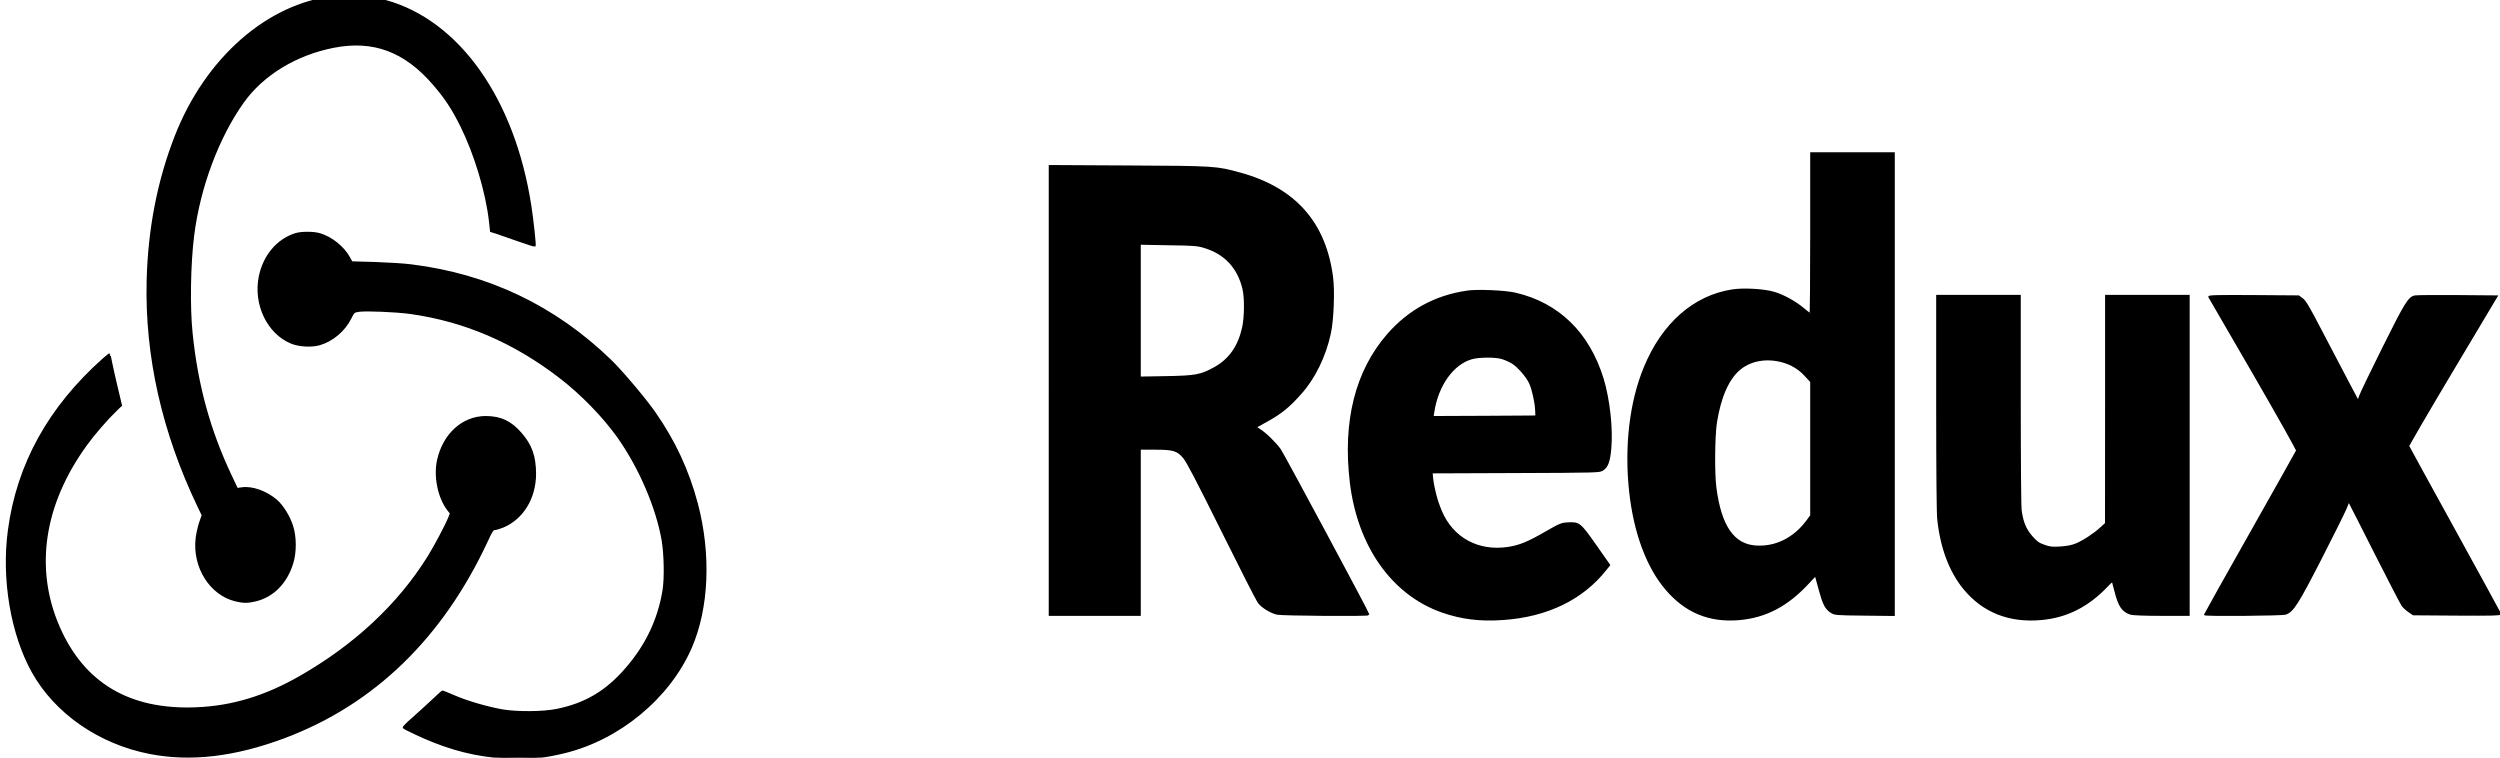 <svg width="165" height="50" xmlns="http://www.w3.org/2000/svg" stroke="null" version="1.0">
 <g stroke="null">
  <g stroke="null" id="svg_1" fill="current" transform="translate(0 712) scale(0.1 -0.1)">
   <path stroke="null" id="svg_2" d="m220.767,7122.218c-44.098,-4.882 -84.994,-40.825 -105.011,-92.264c-11.456,-29.363 -17.615,-61.061 -18.477,-95.165c-1.232,-49.953 10.101,-100.188 33.751,-149.433l2.587,-5.377l-1.663,-4.811c-0.924,-2.618 -1.971,-7.358 -2.34,-10.472c-2.217,-18.891 9.177,-37.075 25.806,-41.108c5.297,-1.274 8.007,-1.274 13.303,0c11.517,2.759 20.386,11.745 24.328,24.693c2.217,7.146 2.217,17.052 0,24.269c-1.971,6.368 -6.344,13.514 -10.532,17.193c-6.775,5.802 -16.013,9.127 -22.911,8.137l-3.079,-0.425l-4.127,8.703c-13.981,29.505 -22.234,59.434 -25.745,93.608c-1.848,17.335 -1.355,46.061 0.985,64.74c4.003,31.839 16.26,64.67 32.766,87.948c13.057,18.325 34.921,31.627 59.865,36.509c26.176,5.094 46.932,-2.618 65.901,-24.623c7.822,-9.057 12.441,-16.061 18.231,-27.736c9.115,-18.396 16.568,-43.231 18.785,-62.405l0.739,-6.863l3.449,-1.061c1.909,-0.637 8.376,-2.901 14.474,-5.024c6.036,-2.123 11.086,-3.75 11.209,-3.608c0.37,0.425 -1.478,17.83 -2.895,26.674c-10.84,70.259 -47.301,121.768 -95.526,135.141c-11.948,3.325 -21.803,4.104 -33.874,2.759z"/>
   <path stroke="null" id="svg_3" d="m1195.242,6965.921c0,-29.151 -0.185,-53.066 -0.493,-53.066c-0.246,0 -2.34,1.557 -4.558,3.467c-5.605,4.67 -13.427,8.915 -19.647,10.684c-6.652,1.91 -19.894,2.618 -27.223,1.486c-25.313,-3.891 -46.069,-22.146 -57.956,-51.085c-9.423,-22.783 -12.872,-52.217 -9.608,-82.004c2.956,-27.099 11.456,-49.882 24.02,-64.457c12.872,-15 28.455,-21.368 47.979,-19.74c17.738,1.557 32.027,9.057 46.131,24.41l4.373,4.67l2.464,-9.057c2.772,-10.118 4.188,-12.807 7.76,-15.212c2.402,-1.557 2.895,-1.627 22.049,-1.84l19.524,-0.212l0,152.476l0,152.547l-27.408,0l-27.408,0l0,-53.066zm-18.785,-84.622c5.913,-1.627 11.148,-4.811 15.09,-9.198l3.695,-4.033l0,-44.151l0,-44.151l-2.464,-3.396c-8.623,-11.674 -20.694,-17.759 -33.936,-16.91c-14.72,0.991 -23.158,13.16 -26.484,38.42c-1.293,9.481 -1.047,34.174 0.308,43.16c2.71,17.264 8.191,29.505 16.075,35.731c7.206,5.66 17.492,7.358 27.715,4.528z"/>
   <path stroke="null" id="svg_4" d="m692.668,6862.337l0,-148.301l29.871,0l29.871,0l0,54.835l0,54.835l9.731,0c12.256,0 14.905,-0.778 19.031,-5.59c2.279,-2.618 8.191,-13.939 25.252,-48.255c12.256,-24.693 23.096,-45.99 24.143,-47.405c2.217,-3.042 7.884,-6.58 12.256,-7.641c3.141,-0.778 60.481,-1.203 60.481,-0.425c0,0.991 -56.047,105.424 -58.387,108.82c-3.018,4.316 -9.546,10.684 -13.673,13.302l-2.402,1.557l6.713,3.75c10.039,5.519 14.966,9.552 22.973,18.538c9.054,10.118 16.013,24.41 19.278,39.339c1.971,8.703 2.71,27.806 1.54,37.217c-4.619,36.014 -24.574,58.655 -60.604,68.632c-15.829,4.387 -16.691,4.458 -73.846,4.741l-52.228,0.283l0,-148.231zm102.054,94.528c13.735,-4.104 22.48,-13.443 25.806,-27.523c1.417,-6.085 1.293,-18.962 -0.308,-25.896c-2.833,-12.311 -8.807,-20.802 -18.662,-26.25c-9.054,-4.953 -12.318,-5.59 -32.027,-5.943l-17.122,-0.283l0,44.009l0,44.009l18.662,-0.354c16.445,-0.212 19.216,-0.425 23.651,-1.769z"/>
   <path stroke="null" id="svg_5" d="m195.022,6965.638c-12.01,-3.821 -20.879,-14.363 -23.712,-28.09c-3.757,-18.325 5.42,-37.5 20.941,-43.868c5.05,-2.123 13.55,-2.547 18.6,-1.061c8.561,2.476 16.445,9.127 20.509,17.264c2.156,4.245 2.156,4.316 5.543,4.811c4.742,0.708 24.636,-0.142 33.874,-1.415c35.845,-5.024 68.18,-18.891 98.605,-42.24c14.474,-11.108 29.07,-26.179 38.74,-39.835c14.166,-20.165 25.313,-46.203 29.07,-67.853c1.54,-9.127 1.848,-25.259 0.554,-33.042c-3.141,-19.174 -11.148,-36.085 -24.39,-51.368c-13.18,-15.283 -26.853,-23.42 -45.884,-27.311c-9.177,-1.84 -26.114,-1.981 -36.03,-0.283c-9.731,1.698 -23.527,5.731 -31.78,9.34c-3.942,1.698 -7.329,3.113 -7.576,3.113c-0.246,0 -3.572,-2.972 -7.329,-6.58c-3.819,-3.538 -9.608,-8.844 -12.934,-11.745c-3.326,-2.901 -5.789,-5.448 -5.543,-5.731c0.924,-0.92 12.626,-6.439 19.832,-9.269c18.231,-7.217 35.599,-10.684 54.261,-10.755c13.365,-0.071 19.524,0.637 31.719,3.538c36.4,8.703 69.597,36.156 84.009,69.339c11.333,26.108 12.811,61.486 4.003,94.952c-5.789,21.863 -14.905,41.462 -28.023,60.212c-6.405,9.198 -21.803,27.382 -29.194,34.528c-36.831,35.589 -80.683,56.462 -131.494,62.759c-4.927,0.637 -15.767,1.274 -24.082,1.557l-15.151,0.425l-1.663,3.042c-3.757,6.863 -11.702,13.231 -19.278,15.495c-4.188,1.274 -12.318,1.274 -16.198,0.071z"/>
   <path stroke="null" id="svg_6" d="m968.407,6927.714c-21.125,-3.042 -38.555,-12.594 -52.536,-28.585c-20.941,-24.127 -29.255,-57.028 -24.513,-97.287c4.989,-42.099 27.469,-74.009 60.358,-85.613c12.811,-4.458 24.944,-6.014 40.157,-4.953c29.194,1.981 52.598,13.302 68.057,32.972l2.279,2.83l-8.931,12.736c-10.409,14.858 -11.086,15.354 -18.354,14.929c-4.373,-0.212 -5.235,-0.566 -14.72,-6.014c-11.64,-6.722 -17.122,-8.986 -24.821,-10.189c-19.894,-2.972 -36.769,6.226 -44.283,24.198c-2.895,6.792 -4.989,14.929 -5.728,21.651l-0.37,3.679l55.369,0.212c54.076,0.212 55.431,0.212 57.463,1.627c3.079,2.052 4.373,5.519 5.112,13.868c1.232,13.373 -0.924,32.689 -5.05,46.273c-9.362,30.283 -29.317,49.67 -57.833,56.321c-6.775,1.557 -24.821,2.335 -31.657,1.344zm22.911,-44.222c1.786,-0.495 4.804,-1.84 6.59,-2.901c3.819,-2.193 9.916,-9.198 11.825,-13.514c1.848,-4.104 3.695,-12.453 3.942,-17.547l0.185,-4.245l-34.059,-0.212l-34.121,-0.142l0.431,2.972c2.648,17.759 12.811,32.052 25.313,35.519c4.804,1.344 15.644,1.415 19.894,0.071z"/>
   <path stroke="null" id="svg_7" d="m1278.389,6854.342c0,-46.981 0.246,-72.736 0.677,-76.981c1.971,-18.821 7.822,-34.387 17.122,-45.778c12.564,-15.354 29.933,-22.288 51.181,-20.307c16.937,1.557 31.041,8.774 43.852,22.429c2.032,2.193 3.018,2.83 3.203,2.193c0.185,-0.566 0.924,-3.396 1.663,-6.297c2.464,-9.693 4.804,-13.09 10.101,-14.788c1.54,-0.495 9.362,-0.778 20.509,-0.778l17.984,0l0,105.424l0,105.424l-27.408,0l-27.408,0l0,-75.141l-0.062,-75.212l-3.326,-3.042c-4.373,-4.033 -11.887,-8.915 -16.568,-10.755c-2.402,-0.991 -6.036,-1.698 -9.978,-1.91c-5.358,-0.354 -6.898,-0.212 -10.717,1.132c-3.942,1.415 -4.989,2.193 -8.315,5.943c-4.127,4.811 -5.974,9.269 -7.083,17.123c-0.37,2.547 -0.616,31.769 -0.616,73.089l0,68.773l-27.408,0l-27.408,0l0,-70.542z"/>
   <path stroke="null" id="svg_8" d="m1457.985,6924.035c0.246,-0.495 13.488,-23.349 29.378,-50.66c15.89,-27.453 28.701,-50.236 28.516,-50.802c-0.185,-0.495 -13.919,-24.976 -30.549,-54.41c-16.568,-29.363 -30.179,-53.561 -30.179,-53.773c0,-0.778 50.812,-0.354 53.275,0.425c4.866,1.557 8.068,6.651 23.527,36.792c7.884,15.354 15.151,30.071 16.26,32.689l1.971,4.882l1.047,-2.052c0.616,-1.061 8.253,-16.061 16.937,-33.325c8.746,-17.264 16.568,-32.335 17.368,-33.467c0.862,-1.132 2.833,-2.972 4.434,-4.033l2.833,-1.91l28.886,-0.212c23.343,-0.142 28.762,0 28.516,0.708c-0.185,0.495 -13.796,25.401 -30.302,55.401c-16.506,29.929 -30.117,54.764 -30.302,55.259c-0.123,0.425 12.934,22.854 29.07,49.882l29.317,49.104l-26.053,0.212c-14.35,0.071 -26.915,0 -28.023,-0.212c-4.127,-0.849 -6.282,-4.387 -21.187,-34.316c-7.822,-15.707 -14.72,-30 -15.274,-31.769l-1.109,-3.113l-7.083,13.373c-3.88,7.358 -11.579,22.075 -17.184,32.759c-8.191,15.778 -10.532,19.74 -12.503,21.226l-2.464,1.84l-29.81,0.212c-24.02,0.142 -29.686,0 -29.317,-0.708z"/>
   <path stroke="null" id="svg_9" d="m68.332,6883.21c-36.03,-32.052 -56.847,-69.693 -62.637,-113.278c-4.311,-32.193 1.848,-68.49 15.767,-93.467c15.151,-27.099 44.16,-47.193 77.603,-53.632c26.976,-5.236 56.047,-1.769 88.874,10.542c58.942,22.217 103.964,65.943 133.589,129.622c2.956,6.439 3.757,7.641 4.989,7.641c0.801,0 3.326,0.778 5.605,1.698c12.934,5.448 21.187,19.033 21.187,35.023c-0.062,11.462 -2.648,18.821 -9.485,26.674c-6.836,7.783 -13.242,10.825 -23.219,10.896c-15.151,0 -27.839,-11.391 -31.657,-28.656c-2.34,-10.684 0.431,-24.481 6.529,-32.547l1.971,-2.547l-1.17,-2.972c-1.909,-4.811 -9.3,-18.75 -13.796,-25.967c-19.524,-31.273 -48.286,-58.16 -84.44,-78.82c-22.973,-13.16 -44.899,-19.811 -68.673,-20.731c-43.914,-1.769 -74.154,16.061 -90.476,53.561c-16.752,38.49 -10.47,80.802 17.984,120.07c5.05,7.005 13.735,17.052 19.832,22.924l3.326,3.184l-2.525,10.613c-1.417,5.802 -3.141,13.514 -3.88,17.123c-0.677,3.538 -1.355,6.509 -1.355,6.439c-0.062,0 -1.848,-1.557 -3.942,-3.396z"/>
  </g>
 </g>
</svg>